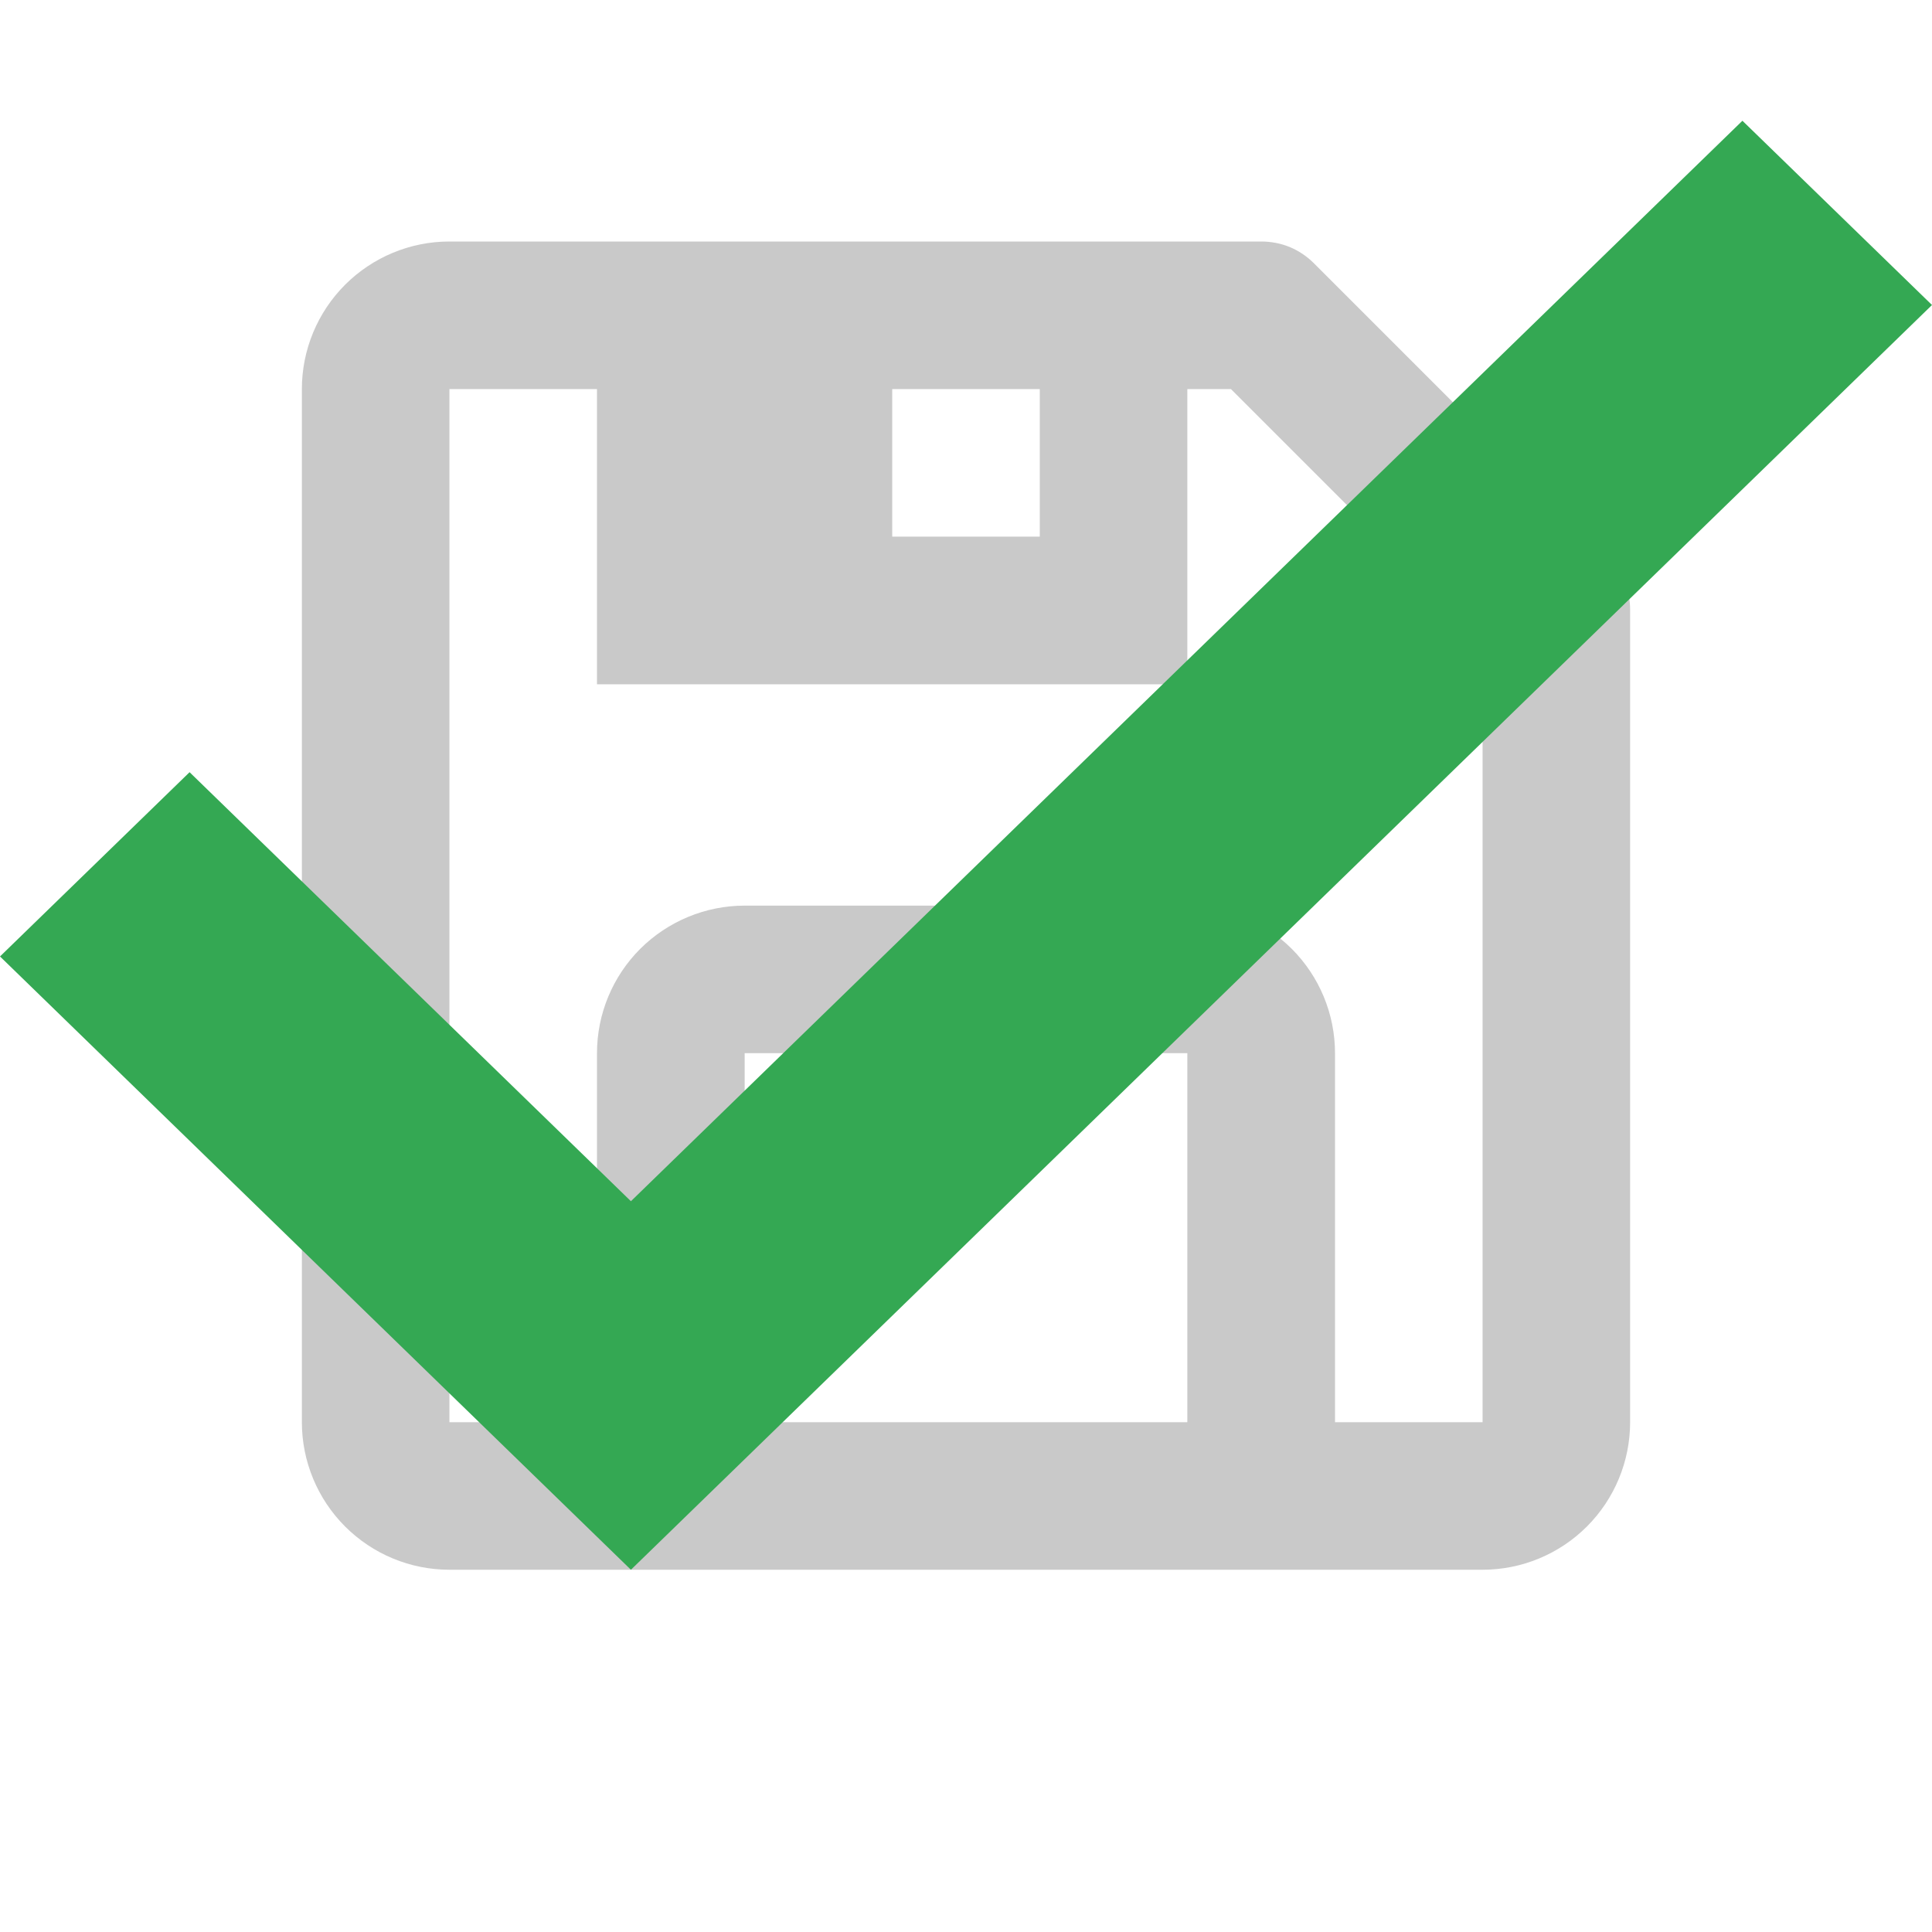 <svg width="16" height="16" viewBox="0 0 16 16" fill="none" xmlns="http://www.w3.org/2000/svg">
<path d="M3.722 13H12.278C12.602 13 12.913 12.871 13.142 12.642C13.371 12.413 13.5 12.102 13.5 11.778V5.056C13.501 4.975 13.485 4.895 13.455 4.821C13.424 4.747 13.379 4.679 13.323 4.622L10.878 2.177C10.821 2.121 10.754 2.076 10.679 2.045C10.605 2.015 10.525 2 10.444 2H3.722C3.398 2 3.087 2.129 2.858 2.358C2.629 2.587 2.5 2.898 2.5 3.222V11.778C2.5 12.102 2.629 12.413 2.858 12.642C3.087 12.871 3.398 13 3.722 13ZM9.833 11.778H6.167V8.722H9.833V11.778ZM8.611 4.444H7.389V3.222H8.611V4.444ZM3.722 3.222H4.944V5.667H9.833V3.222H10.194L12.278 5.306V11.778H11.056V8.722C11.056 8.398 10.927 8.087 10.698 7.858C10.468 7.629 10.158 7.5 9.833 7.5H6.167C5.843 7.5 5.532 7.629 5.302 7.858C5.073 8.087 4.944 8.398 4.944 8.722V11.778H3.722V3.222Z" fill="#C9C9C9"/>
<path d="M5.225 9.948L1.57 6.395L0 7.921L5.225 13L16 2.526L14.43 1L5.225 9.948Z" fill="#34A853"/>
</svg>
